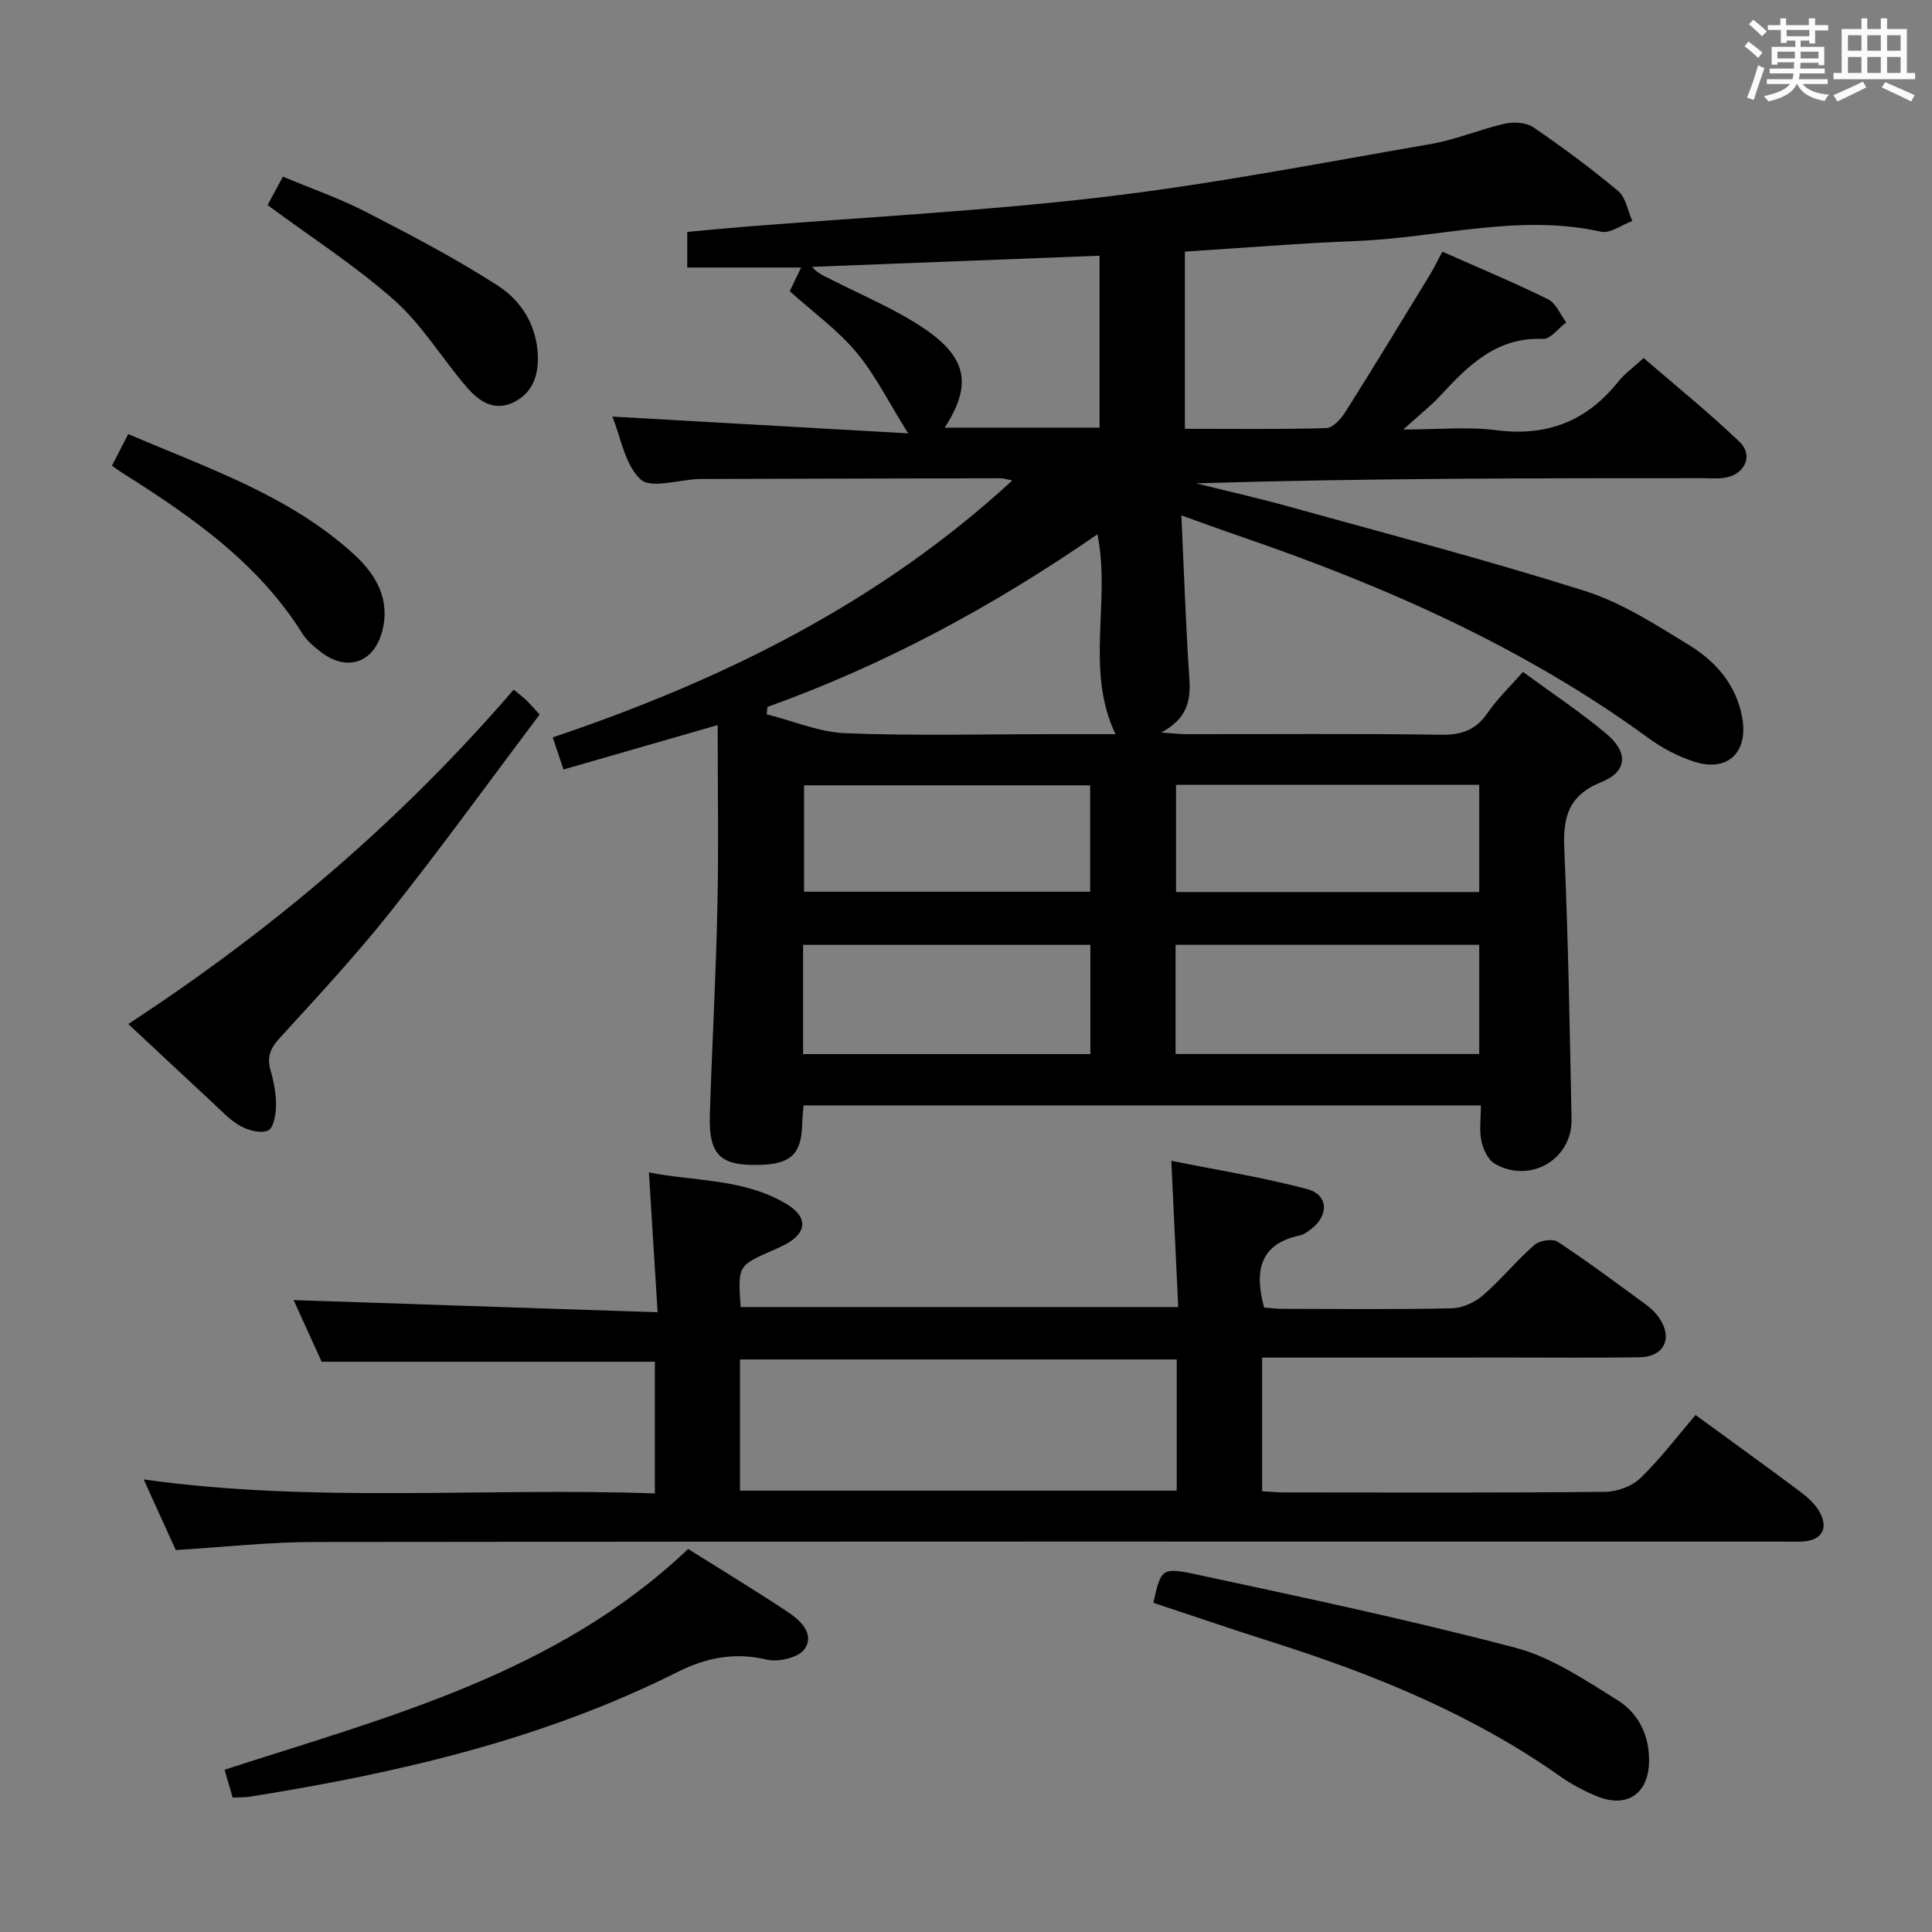 <svg enable-background="new 0 0 400 400" viewBox="0 0 400 400" xmlns="http://www.w3.org/2000/svg"><rect x="0" y="0" width="400" height="400" fill="#808080" stroke="none"/><path d="m361.2 9.6.8-1c.9.7 1.9 1.4 2.9 2.3l-.9 1.1c-1-1-2-1.8-2.8-2.4zm.5 10.6c.9-2.1 1.6-4.3 2.3-6.7.4.2.8.4 1.3.6-.7 2.1-1.5 4.3-2.2 6.6zm.4-15.2.9-.9c1 .8 2 1.6 2.8 2.4l-1 1c-.9-.9-1.8-1.7-2.7-2.5zm12.5-1.2h1.2v1.4h2.7v1.1h-2.7v2.7h-1.2v-.6h-1.8v1.3h4.9v3.8h-1.2v-.5h-3.7c0 .4-.1.9-.1 1.2h5.1v1h-5.2c0 .5-.1.9-.2 1.2h6v1h-5.2c1.1 1.3 2.9 2 5.5 2.2-.4.4-.7.8-.9 1.3-2.9-.5-4.8-1.6-5.7-3.5h-.1c-.8 1.7-2.7 2.9-5.9 3.6-.2-.4-.6-.8-.9-1.1 2.8-.6 4.6-1.4 5.4-2.5h-4.8v-1h5.3c.1-.3.2-.7.2-1.2h-4.9v-1h5c0-.4 0-.8.1-1.3h-3.5v.5h-1.2v-3.7h4.9v-1.3h-1.8v.5h-1.2v-2.7h-2.7v-1h2.6v-1.4h1.2v1.4h4.7v-1.4zm-6.6 8.3h3.6c0-.4 0-.9 0-1.4h-3.6zm1.9-4.6h4.7v-1.3h-4.7zm6.6 3.2h-3.7v1.4h3.7z" fill="#fbfafc"/><path d="m385.3 3.8h1.3v2.2h2.8v-2.2h1.3v2.2h4.1v9.1h1.7v1.3h-16.9v-1.3h1.7v-9.1h4.1v-2.2zm.4 13.1.7 1.2c-1.8.9-3.8 1.9-6 2.9-.2-.4-.5-.8-.8-1.3 2.3-1 4.3-1.9 6.1-2.8zm-3.1-6.4h2.8v-3.2h-2.8zm0 4.6h2.8v-3.3h-2.8zm4-4.6h2.8v-3.2h-2.8zm0 4.6h2.8v-3.3h-2.8zm3.7 1.9c2.1.9 4.1 1.8 6.1 2.7l-.7 1.3c-2.2-1.1-4.2-2-6.1-2.9zm3.2-9.7h-2.8v3.2h2.8v-3.1zm-2.8 7.8h2.8v-3.3h-2.8z" fill="#fbfafc"/><g fill="#010000"><path d="m315.31 139.11c6.06 4.44 11.9 8.31 17.24 12.78 4.63 3.88 4.39 7.87-1 10.03-6.87 2.76-7.97 7.29-7.68 13.91.82 18.62 1.13 37.27 1.5 55.91.16 8.3-8.58 13.4-15.88 9.21-1.4-.8-2.41-2.99-2.78-4.72-.47-2.22-.11-4.61-.11-7.37-46.9 0-93.44 0-140.24 0-.1 1.35-.25 2.63-.28 3.92-.13 6.04-2.32 8.2-8.57 8.39-8.43.26-10.8-1.96-10.54-10.45.45-14.29 1.25-28.56 1.56-42.85.27-12.29.06-24.58.06-37.75-11.37 3.27-21.47 6.18-31.93 9.2-.74-2.22-1.35-4.04-2.22-6.65 35-11.81 67.47-27.72 95.15-53.2-1.09-.2-1.8-.45-2.51-.45-20.5.03-40.99.09-61.49.15-.33 0-.67 0-1 .01-4.12.16-9.86 2.05-11.97.07-3.29-3.09-4.12-8.81-5.83-13 20.14 1.14 40.14 2.27 61.23 3.47-4.15-6.63-6.87-12.21-10.75-16.82-3.91-4.64-8.97-8.3-13.76-12.6.64-1.33 1.39-2.91 2.35-4.91-8.01 0-15.58 0-23.57 0 0-2.51 0-4.73 0-7.37 3.68-.34 7.44-.71 11.2-1.02 25.01-2.01 50.11-3.28 75.01-6.22 22.7-2.68 45.21-7.07 67.76-10.97 5.2-.9 10.17-3.05 15.33-4.21 1.84-.41 4.39-.26 5.87.75 6.04 4.13 11.95 8.5 17.56 13.2 1.59 1.33 1.99 4.09 2.93 6.2-2.18.8-4.59 2.65-6.5 2.22-17.05-3.8-33.69 1.27-50.52 1.92-11.78.46-23.54 1.44-35.61 2.2v36.69c9.76 0 19.53.14 29.29-.15 1.37-.04 3.05-1.93 3.95-3.36 5.94-9.41 11.71-18.92 17.51-28.42.86-1.41 1.56-2.9 2.55-4.75 7.41 3.29 14.76 6.35 21.89 9.86 1.64.81 2.53 3.15 3.76 4.79-1.6 1.2-3.26 3.49-4.8 3.42-9.62-.42-15.45 5.48-21.26 11.74-2.02 2.18-4.39 4.04-7.68 7.02 7.2 0 13.32-.63 19.26.14 10.5 1.35 18.73-1.87 25.26-10.06 1.32-1.66 3.13-2.94 5.25-4.88 6.7 5.8 13.54 11.29 19.84 17.34 3.03 2.91 1.01 6.95-3.3 7.48-1.48.18-3 .05-4.5.05-34.82 0-69.65 0-104.7 1.07 6.42 1.6 12.89 3.06 19.27 4.83 20.45 5.68 41 11.05 61.22 17.45 7.64 2.42 14.7 6.99 21.61 11.23 5.45 3.34 9.65 8.08 10.94 14.84 1.39 7.29-2.95 11.57-10.01 9.25-3.26-1.07-6.47-2.75-9.25-4.77-25.79-18.85-54.59-31.55-84.6-41.84-3.74-1.28-7.46-2.65-12.23-4.35.55 11.79.91 22.86 1.66 33.91.31 4.59-.55 8.23-5.83 11.04 2.36.16 3.72.33 5.08.34 17.66.02 35.33-.14 52.99.12 4.3.07 7.17-1.1 9.58-4.62 1.95-2.85 4.51-5.27 7.24-8.39zm-71.92 79.11h62.87c0-7.76 0-15.15 0-22.61-21.15 0-41.96 0-62.87 0zm-84.5-71.86c-.05.51-.1 1.01-.16 1.52 5.46 1.37 10.88 3.72 16.38 3.93 14.28.56 28.59.19 42.89.19h12.95c-6.37-13.36-.92-27.53-3.74-41.38-21.52 14.86-44.02 27.03-68.32 35.74zm147.37 38.33c0-7.53 0-14.77 0-22.21-21.06 0-41.79 0-62.77 0v22.21zm-80.51 10.93c-20.12 0-39.78 0-59.48 0v22.62h59.48c0-7.65 0-14.94 0-22.62zm-.04-33.03c-20.08 0-39.73 0-59.24 0v22.03h59.24c0-7.41 0-14.52 0-22.03zm1.94-74.05c0-11.83 0-23.4 0-35.6-20.01.78-39.77 1.54-59.54 2.31 1.3 1.51 2.81 2.02 4.22 2.74 6.34 3.24 13.02 6 18.89 9.95 9.11 6.13 10.04 11.83 4.37 20.6z"/><path d="m261.31 281.07v27.67c1.61.09 3.06.25 4.51.25 22.16.02 44.33.1 66.49-.12 2.51-.02 5.6-1.17 7.37-2.89 4.17-4.05 7.71-8.75 11.36-13.02 8.27 6.04 15.03 10.9 21.69 15.89 1.56 1.17 3.15 2.62 4.06 4.3 1.84 3.4.29 5.79-3.56 6-1.5.08-3 .02-4.5.02-101.15 0-202.3-.05-303.44.08-9.6.01-19.19 1.08-28.9 1.67-2.14-4.72-4.26-9.38-6.64-14.62 35.4 4.96 70.47 1.63 105.83 2.9 0-9.5 0-18.54 0-27.27-22.87 0-45.59 0-68.99 0-1.72-3.79-3.84-8.45-5.8-12.76 24.86.83 49.62 1.66 75.36 2.52-.62-10.02-1.18-19.03-1.8-28.95 9.57 1.87 19.69 1.26 28.47 6.52 4.76 2.85 4.21 6.3-.86 8.71-.6.29-1.2.57-1.81.84-7.39 3.21-7.39 3.21-6.81 11.8h90.6c-.47-9.89-.92-19.61-1.43-30.28 9.46 1.91 18.91 3.41 28.11 5.85 4.47 1.19 4.56 5.54.73 8.36-.67.49-1.39 1.07-2.16 1.23-8.34 1.73-9.55 7.29-7.47 14.94.99.07 2.42.27 3.85.27 11.66.02 23.33.15 34.99-.11 2.18-.05 4.74-1.19 6.42-2.64 3.77-3.26 6.95-7.19 10.7-10.48 1.05-.92 3.75-1.35 4.81-.66 6.25 4.11 12.26 8.6 18.3 13.02 1.06.78 2.07 1.75 2.79 2.84 2.81 4.22.91 7.99-4.18 8.06-8.83.13-17.66.05-26.49.05-17.03.01-34.02.01-51.6.01zm-108.1 27.55h90.42c0-9.29 0-18.19 0-27.16-30.3 0-60.29 0-90.42 0z"/><path d="m106.35 142.79c1.34 1.11 2.01 1.59 2.59 2.16.71.68 1.35 1.43 2.79 2.97-10.25 13.62-20.26 27.46-30.86 40.82-7.23 9.11-15.18 17.65-23.03 26.26-1.9 2.09-2.61 3.87-1.83 6.58.68 2.37 1.17 4.9 1.14 7.35-.02 1.8-.54 4.67-1.65 5.14-1.54.66-4.09-.05-5.77-.97-2.13-1.18-3.87-3.1-5.7-4.79-5.61-5.19-11.18-10.43-17.47-16.3 30.45-19.91 56.72-42.45 79.79-69.22z"/><path d="m48.17 372.17c-.6-2.07-1.1-3.79-1.68-5.77 34.08-11.01 68.83-19.93 95.99-45.7 6.92 4.35 13.85 8.55 20.6 13.02 2.66 1.76 5.65 4.59 3.49 7.71-1.22 1.77-5.42 2.74-7.84 2.17-6.7-1.58-12.55-.4-18.56 2.62-27.92 14-57.95 20.9-88.54 25.78-.97.15-1.97.1-3.46.17z"/><path d="m238.79 331.84c1.55-6.91 1.66-7.42 8.65-5.92 22.18 4.76 44.39 9.46 66.32 15.23 7.47 1.97 14.37 6.65 21.08 10.82 4.35 2.7 6.67 7.27 6.58 12.76-.11 6.54-4.46 9.68-10.63 7.23-2.75-1.09-5.44-2.55-7.86-4.25-18.15-12.79-38.4-21.02-59.39-27.69-8.2-2.6-16.35-5.39-24.75-8.18z"/><path d="m23.17 96.43c1.11-2.16 2.09-4.05 3.38-6.56 16.45 7.07 33.39 12.68 46.79 24.95 4.53 4.14 7.56 9.37 5.76 15.98-1.76 6.49-7.3 8.31-12.67 4.19-1.44-1.1-2.91-2.36-3.86-3.87-9.12-14.54-22.72-24.04-36.85-32.96-.7-.44-1.37-.92-2.55-1.73z"/><path d="m55.4 42.46c.85-1.58 1.85-3.44 3.17-5.89 5.82 2.44 11.74 4.5 17.26 7.34 9.26 4.76 18.53 9.61 27.26 15.24 4.91 3.16 8.11 8.34 8.27 14.67.1 4.1-1.2 7.65-5.11 9.51-4.06 1.93-7.2-.37-9.62-3.17-5.08-5.89-9.17-12.81-14.9-17.92-8-7.12-17.13-12.97-26.33-19.78z"/></g></svg>